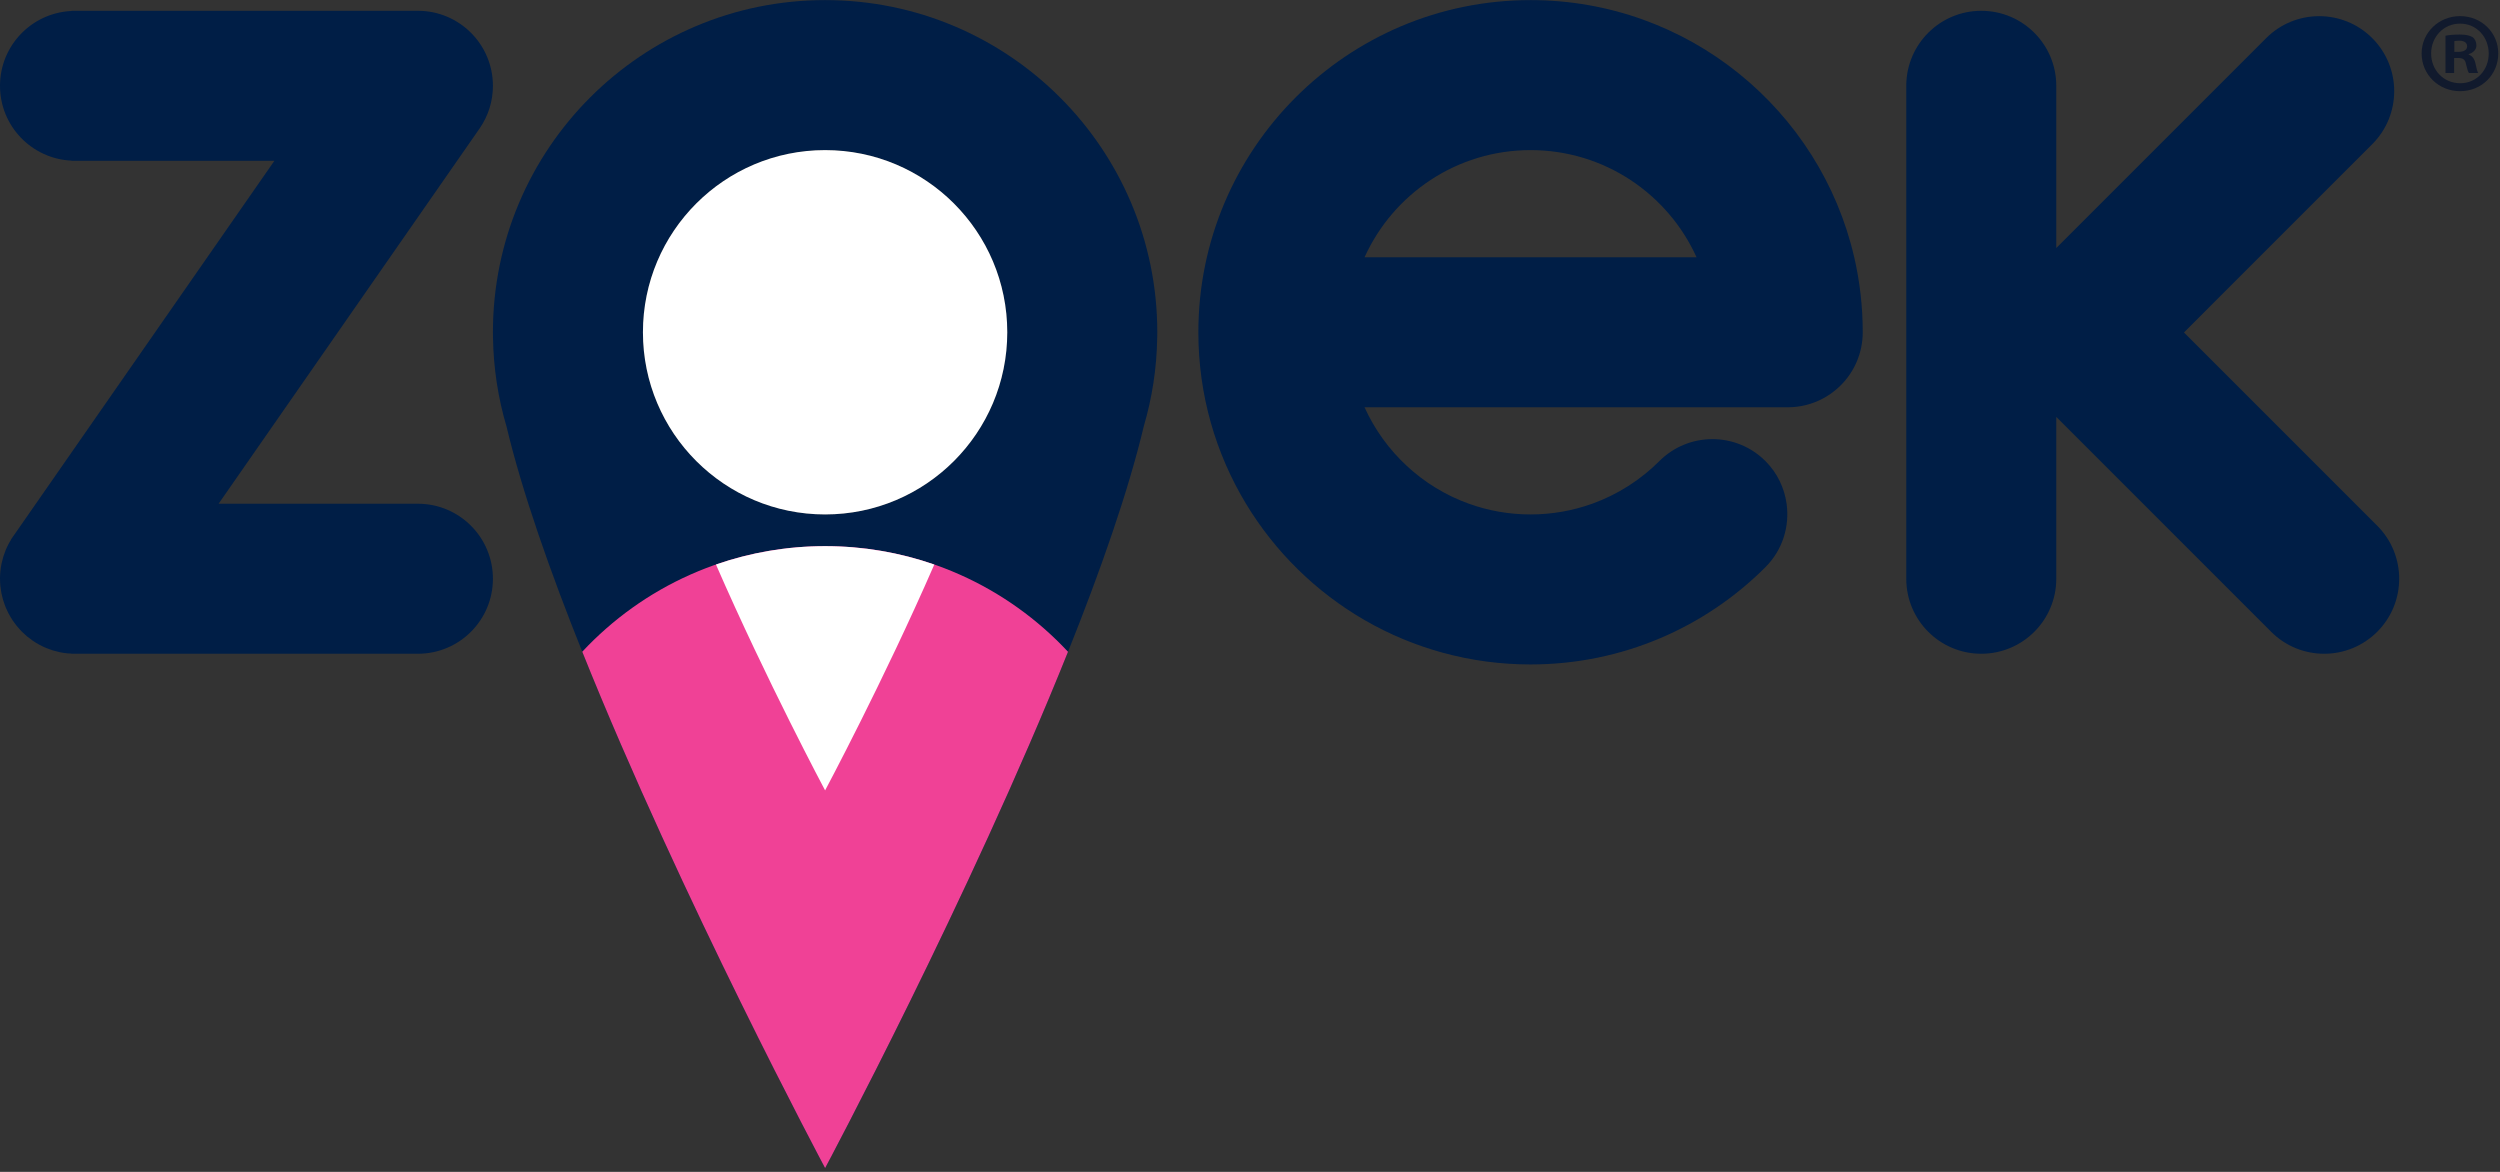 <?xml version="1.0" encoding="UTF-8"?>
<svg width="160px" height="75px" viewBox="0 0 160 75" version="1.1" xmlns="http://www.w3.org/2000/svg" xmlns:xlink="http://www.w3.org/1999/xlink">
    <rect x="0" y="0" width="160" height="75" fill="#333333" stroke="none"/>
    <!-- Generator: Sketch 44.1 (41455) - http://www.bohemiancoding.com/sketch -->
    <title>zoek-logo</title>
    <desc>Created with Sketch.</desc>
    <defs></defs>
    <g id="Page-1" stroke="none" stroke-width="1" fill="none" fill-rule="evenodd">
        <g id="zoek-logo">
            <path d="M52.807,32.924 C46.368,32.924 41.148,27.704 41.148,21.265 C41.148,14.827 46.368,9.607 52.807,9.607 C59.246,9.607 64.465,14.827 64.465,21.265 C64.465,27.704 59.246,32.924 52.807,32.924 M52.807,0.006 C41.065,0.006 31.547,9.524 31.547,21.265 C31.547,21.375 31.548,21.487 31.551,21.601 C31.582,23.58 31.883,25.493 32.419,27.305 C36.416,44.033 52.807,74.758 52.807,74.758 C52.807,74.758 69.225,44.005 73.205,27.272 C73.734,25.47 74.032,23.568 74.062,21.602 C74.065,21.488 74.067,21.376 74.067,21.265 C74.067,9.524 64.548,0.006 52.807,0.006" id="Fill-1" fill="#001E46"></path>
            <path d="M26.746,32.239 L13.99,32.239 L30.718,8.189 L30.717,8.189 C31.241,7.42 31.547,6.492 31.547,5.492 C31.547,2.841 29.398,0.691 26.746,0.691 L4.577,0.691 L4.577,0.703 C2.03,0.82 0,2.916 0,5.492 C0,8.068 2.03,10.164 4.577,10.281 L4.577,10.293 L17.56,10.293 L0.868,34.29 C0.856,34.308 0.841,34.324 0.829,34.342 C0.829,34.343 0.828,34.344 0.827,34.346 C0.817,34.361 0.807,34.378 0.797,34.393 L0.704,34.527 L0.712,34.533 C0.666,34.609 0.617,34.683 0.575,34.761 C0.569,34.771 0.565,34.781 0.56,34.791 C0.492,34.92 0.428,35.052 0.371,35.187 C0.346,35.248 0.326,35.311 0.303,35.373 C0.272,35.457 0.239,35.541 0.212,35.628 C0.182,35.723 0.161,35.82 0.138,35.917 C0.124,35.972 0.107,36.026 0.096,36.082 C0.032,36.398 0,36.718 0,37.037 C0,37.038 0,37.039 0,37.04 C0,37.054 0.002,37.068 0.002,37.083 C0.004,37.225 0.01,37.366 0.024,37.506 C0.031,37.585 0.045,37.662 0.057,37.74 C0.068,37.815 0.076,37.89 0.091,37.965 C0.109,38.058 0.134,38.149 0.158,38.24 C0.173,38.299 0.185,38.358 0.203,38.415 C0.23,38.506 0.262,38.593 0.294,38.681 C0.316,38.74 0.335,38.8 0.359,38.858 C0.391,38.936 0.428,39.012 0.464,39.088 C0.495,39.155 0.525,39.221 0.56,39.286 C0.593,39.35 0.631,39.411 0.667,39.472 C0.711,39.547 0.754,39.621 0.801,39.693 C0.835,39.744 0.873,39.792 0.908,39.842 C0.964,39.919 1.019,39.997 1.08,40.071 C1.117,40.116 1.157,40.159 1.196,40.203 C1.259,40.275 1.322,40.348 1.39,40.416 C1.442,40.469 1.498,40.516 1.552,40.566 C1.611,40.621 1.668,40.678 1.731,40.73 C1.837,40.817 1.947,40.899 2.059,40.977 C2.074,40.988 2.088,41 2.104,41.011 C2.104,41.011 2.105,41.012 2.106,41.012 C2.24,41.104 2.379,41.188 2.523,41.266 C2.526,41.267 2.529,41.269 2.532,41.27 C2.667,41.343 2.806,41.409 2.949,41.469 C3.005,41.493 3.063,41.51 3.12,41.532 C3.209,41.565 3.298,41.6 3.39,41.629 C3.48,41.656 3.571,41.677 3.663,41.699 C3.723,41.714 3.783,41.732 3.844,41.744 C3.993,41.775 4.143,41.797 4.293,41.813 C4.299,41.813 4.305,41.815 4.31,41.815 C4.399,41.824 4.488,41.826 4.577,41.83 L4.577,41.84 L26.746,41.84 C29.398,41.84 31.547,39.691 31.547,37.04 C31.547,34.388 29.398,32.239 26.746,32.239" id="Fill-2" fill="#001E46"></path>
            <path d="M139.775,21.278 L151.823,9.229 C153.698,7.355 153.698,4.315 151.823,2.44 C149.948,0.566 146.909,0.566 145.034,2.44 L131.602,15.872 L131.602,5.492 C131.602,2.841 129.453,0.691 126.802,0.691 C124.15,0.691 122.001,2.841 122.001,5.492 L122.001,37.039 C122.001,39.691 124.15,41.84 126.802,41.84 C129.453,41.84 131.602,39.691 131.602,37.039 L131.602,26.683 L145.353,40.434 C147.227,42.309 150.267,42.309 152.142,40.434 C154.017,38.559 154.017,35.52 152.142,33.645 L139.775,21.278 Z" id="Fill-3" fill="#001E46"></path>
            <path d="M97.955,9.607 C102.682,9.607 106.749,12.421 108.579,16.465 L87.331,16.465 C89.161,12.421 93.228,9.607 97.955,9.607 M118.671,16.465 C116.494,7.035 108.045,0.006 97.955,0.006 C86.213,0.006 76.695,9.524 76.695,21.265 C76.695,25.281 77.809,29.035 79.743,32.239 C83.465,38.403 90.228,42.525 97.955,42.525 C103.826,42.525 109.14,40.146 112.988,36.299 C112.988,36.299 112.988,36.299 112.988,36.298 C114.095,35.191 114.543,33.679 114.342,32.239 C114.203,31.24 113.756,30.277 112.988,29.509 C111.113,27.635 108.074,27.635 106.199,29.509 C104.996,30.712 103.531,31.652 101.898,32.239 C100.666,32.681 99.339,32.924 97.955,32.924 C96.571,32.924 95.244,32.681 94.012,32.239 C91.037,31.17 88.625,28.925 87.331,26.066 L114.414,26.066 C117.065,26.066 119.215,23.917 119.215,21.265 C119.215,19.614 119.027,18.008 118.671,16.465" id="Fill-4" fill="#001E46"></path>
            <path d="M68.353,41.714 C64.473,37.555 58.944,34.953 52.807,34.953 C46.672,34.953 41.144,37.553 37.264,41.71 C43.561,57.426 52.807,74.758 52.807,74.758 C52.807,74.758 62.056,57.432 68.353,41.714 Z" id="Fill-5" fill="#F04196"></path>
            <path d="M45.821,36.129 C49.065,43.571 52.807,50.586 52.807,50.586 C52.807,50.586 56.551,43.572 59.795,36.13 C57.607,35.368 55.255,34.953 52.807,34.953 C50.359,34.953 48.009,35.368 45.821,36.129" id="Fill-6" fill="#FFFFFF"></path>
            <path d="M157.079,3.318 L157.341,3.318 C157.647,3.318 157.895,3.216 157.895,2.968 C157.895,2.75 157.735,2.604 157.385,2.604 C157.239,2.604 157.137,2.619 157.079,2.633 L157.079,3.318 Z M157.065,4.672 L156.511,4.672 L156.511,2.284 C156.729,2.24 157.035,2.211 157.429,2.211 C157.879,2.211 158.083,2.284 158.259,2.386 C158.389,2.488 158.491,2.677 158.491,2.91 C158.491,3.172 158.287,3.376 157.997,3.464 L157.997,3.493 C158.229,3.58 158.361,3.755 158.433,4.075 C158.506,4.439 158.549,4.584 158.608,4.672 L158.011,4.672 C157.939,4.584 157.895,4.366 157.821,4.089 C157.779,3.827 157.633,3.711 157.327,3.711 L157.065,3.711 L157.065,4.672 Z M155.593,3.42 C155.593,4.483 156.381,5.327 157.457,5.327 C158.506,5.327 159.278,4.483 159.278,3.434 C159.278,2.371 158.506,1.512 157.443,1.512 C156.381,1.512 155.593,2.371 155.593,3.42 L155.593,3.42 Z M159.889,3.42 C159.889,4.774 158.827,5.836 157.443,5.836 C156.075,5.836 154.983,4.774 154.983,3.42 C154.983,2.095 156.075,1.032 157.443,1.032 C158.827,1.032 159.889,2.095 159.889,3.42 L159.889,3.42 Z" id="Fill-7" fill="#111A2D"></path>
            <path d="M52.807,32.924 C46.368,32.924 41.148,27.704 41.148,21.265 C41.148,14.827 46.368,9.607 52.807,9.607 C59.246,9.607 64.465,14.827 64.465,21.265 C64.465,27.704 59.246,32.924 52.807,32.924" id="Fill-8" fill="#FFFFFF"></path>
        </g>
    </g>
</svg>